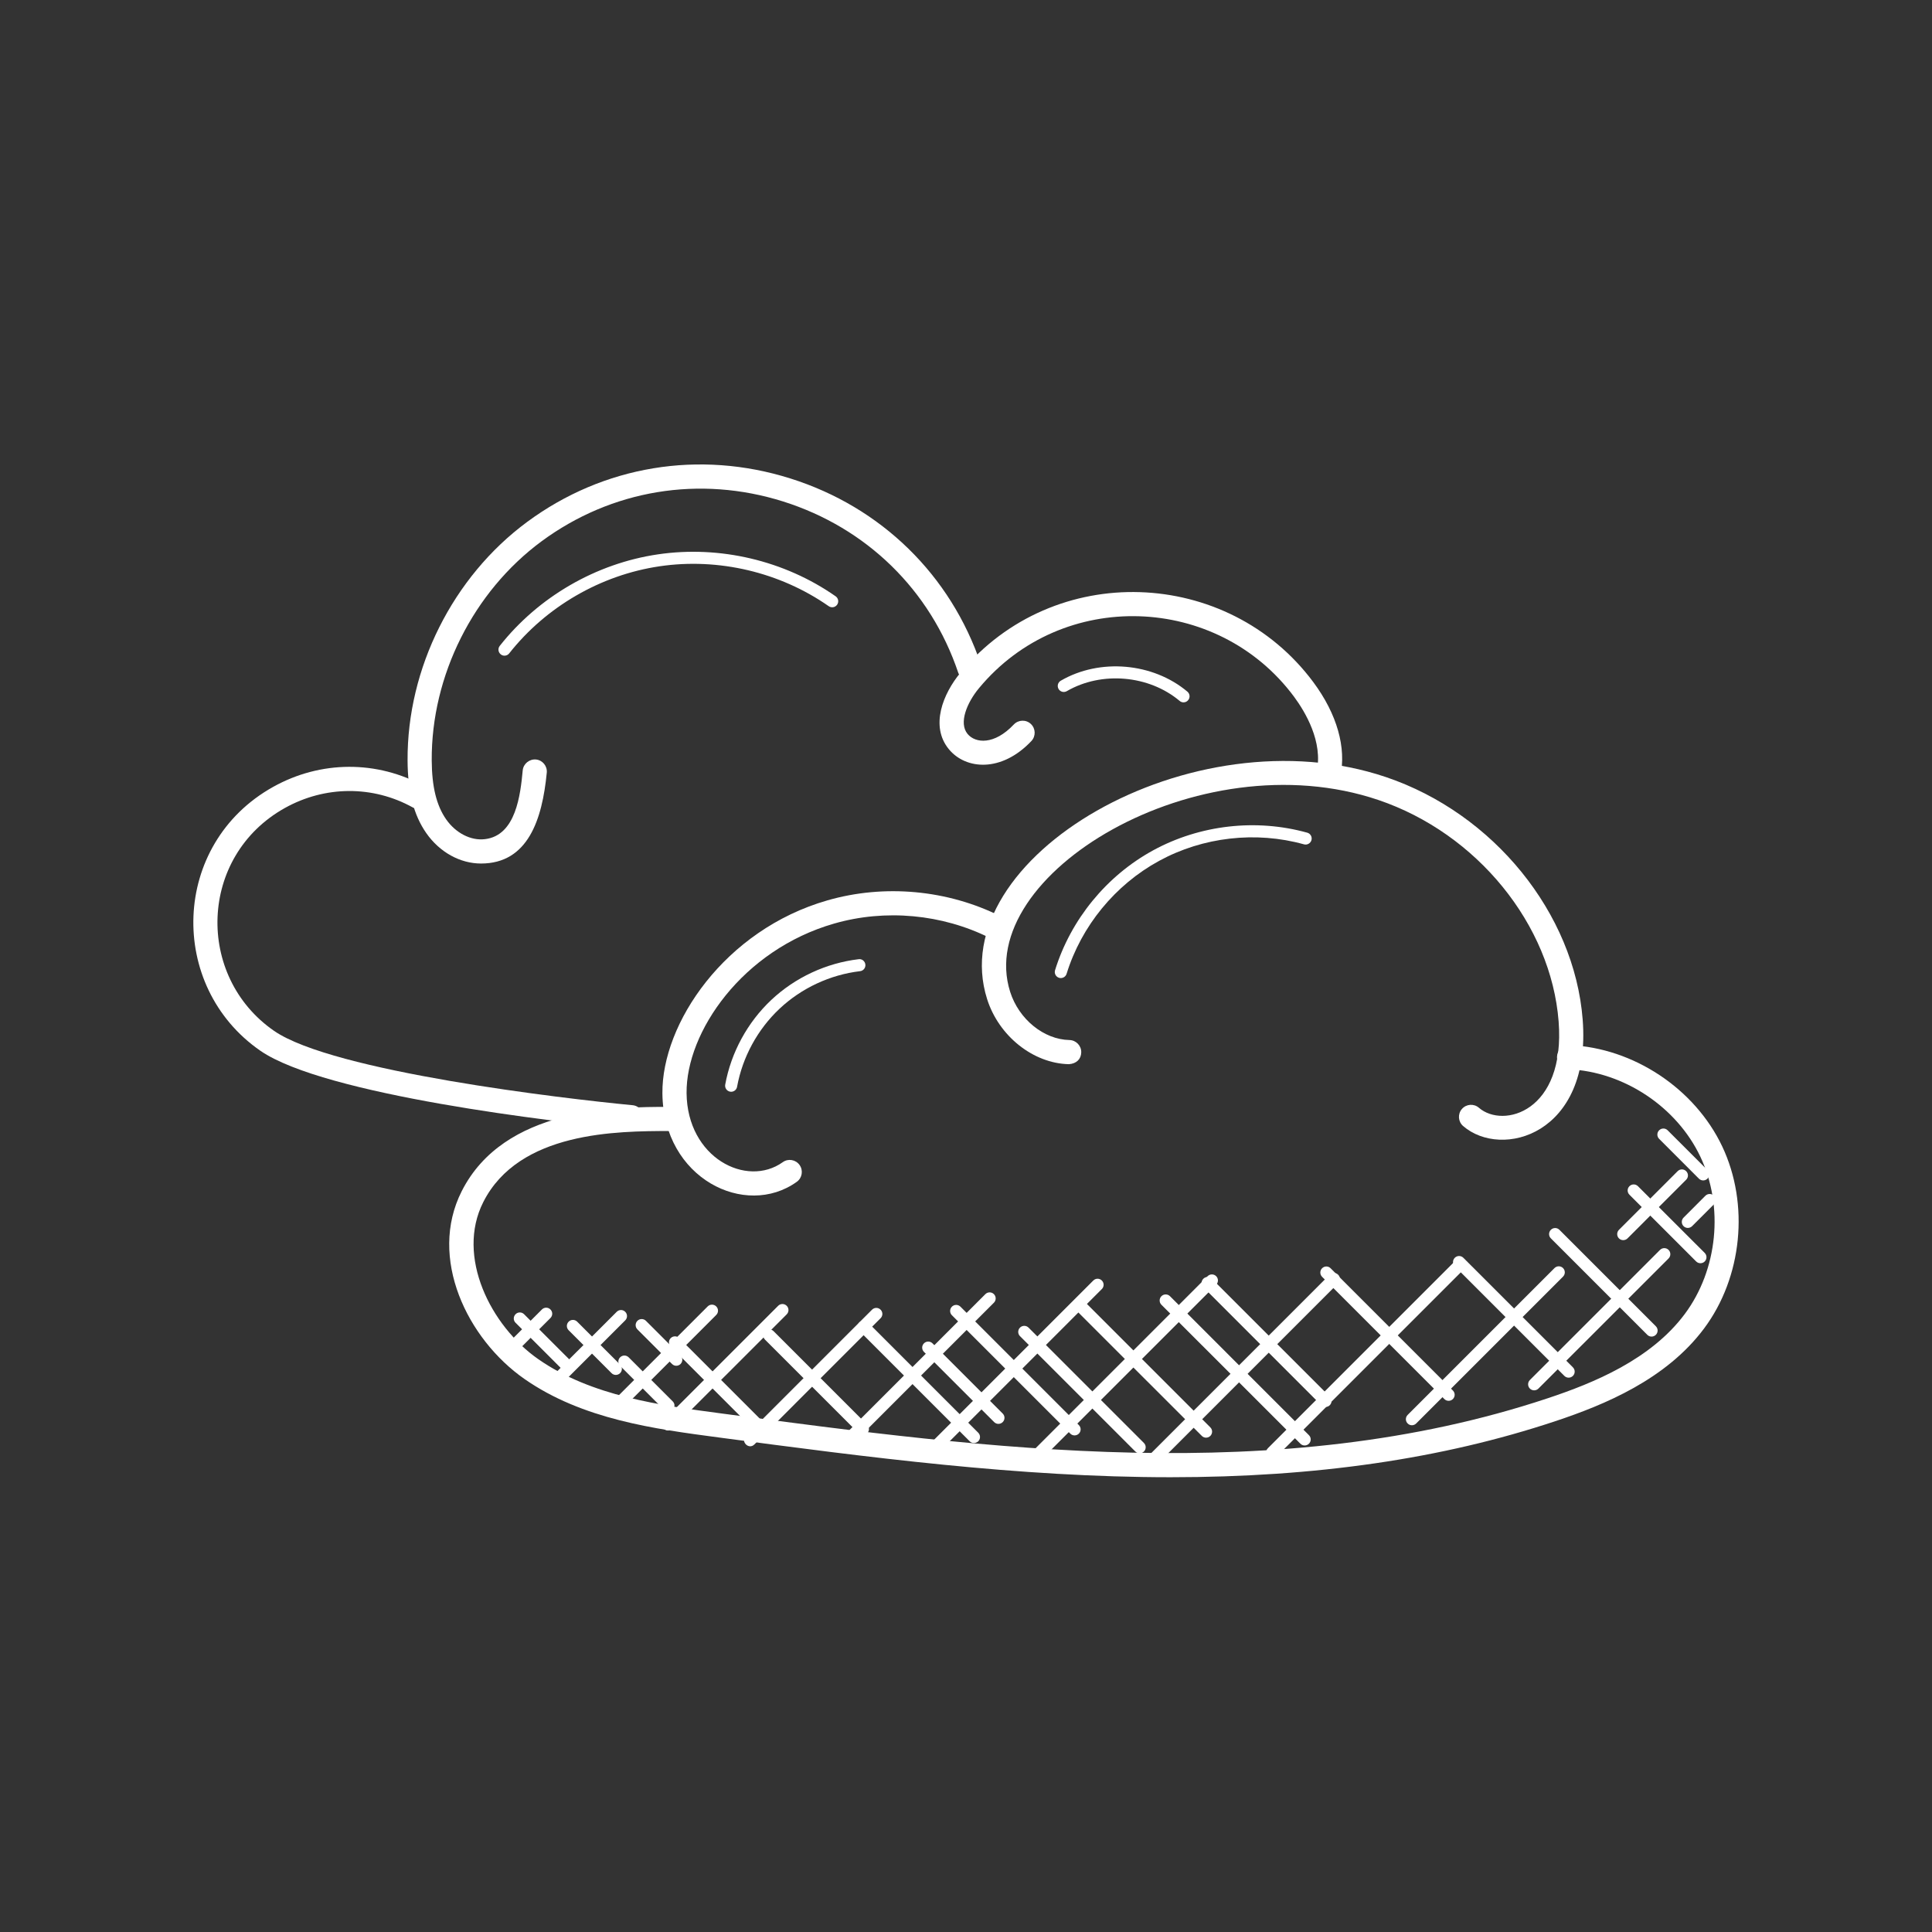 <svg width="100" height="100" viewBox="0 0 100 100" fill="none" xmlns="http://www.w3.org/2000/svg">
<rect x="0" y="0" width="100" height="100" fill="#333333" stroke="none"/>
<g clip-path="url(#clip0)">
<path d="M75.73 58.282C75.47 58.056 75.442 57.661 75.669 57.4C75.895 57.14 76.29 57.112 76.55 57.339C77.8 58.424 81.037 57.556 80.674 52.867C80.281 47.846 76.445 43.134 71.344 41.407C62.004 38.249 50.369 45.301 52.286 51.339C52.736 52.756 54.026 53.805 55.354 53.832C55.697 53.84 55.972 54.125 55.965 54.47C55.957 54.814 55.724 55.055 55.326 55.082C53.481 55.044 51.701 53.629 51.094 51.717C48.776 44.422 61.684 36.822 71.744 40.224C77.305 42.105 81.489 47.265 81.919 52.771C82.384 58.739 77.721 60.01 75.73 58.282Z" fill="white"/>
<path d="M34.286 56.594C34.252 52.979 37.507 48.131 42.827 46.603C45.777 45.753 49.047 46.054 51.792 47.429C52.101 47.584 52.226 47.959 52.072 48.268C51.917 48.578 51.54 48.703 51.234 48.548C48.765 47.313 45.827 47.04 43.174 47.804C38.417 49.171 35.506 53.425 35.537 56.581C35.57 59.931 38.646 61.489 40.514 60.155C40.791 59.954 41.182 60.016 41.385 60.299C41.586 60.58 41.521 60.97 41.241 61.171C38.585 63.076 34.329 61.011 34.286 56.594Z" fill="white"/>
<path d="M60.584 76.461C52.75 76.461 44.898 75.424 37.182 74.4C33.885 73.963 30.148 73.468 27.147 71.376C24.181 69.309 22.152 65.109 23.896 61.66C26.093 57.309 31.882 57.296 34.663 57.291H34.945C35.265 57.281 35.571 57.568 35.572 57.914C35.574 58.259 35.295 58.54 34.95 58.541H34.667C31.94 58.546 26.865 58.556 25.012 62.224C23.595 65.03 25.389 68.628 27.863 70.351C30.615 72.269 34.192 72.743 37.347 73.161C51.08 74.981 66.162 77.013 80.106 72.375C82.485 71.585 85.441 70.374 87.201 68.016C88.91 65.726 89.236 62.453 88.01 59.87C86.786 57.288 84.044 55.469 81.19 55.344C80.845 55.329 80.577 55.036 80.591 54.693C80.606 54.349 80.872 54.074 81.243 54.095C84.547 54.239 87.722 56.345 89.14 59.334C90.557 62.324 90.181 66.114 88.201 68.764C86.234 71.4 83.052 72.713 80.501 73.561C74.644 75.509 68.112 76.461 60.584 76.461Z" fill="white"/>
<path d="M68.76 40.708C68.716 40.708 68.672 40.704 68.627 40.694C68.29 40.62 68.077 40.288 68.15 39.95C68.489 38.392 67.557 36.843 66.975 36.056C63.026 30.745 54.98 30.422 50.67 35.622C50.056 36.362 49.61 37.417 50.08 37.987C50.484 38.477 51.461 38.574 52.475 37.499C52.714 37.249 53.109 37.236 53.359 37.474C53.609 37.71 53.62 38.106 53.384 38.356C51.842 39.989 49.992 39.843 49.116 38.782C48.125 37.583 48.816 35.9 49.709 34.824C54.551 28.982 63.566 29.372 67.979 35.31C69.205 36.961 69.7 38.703 69.371 40.214C69.307 40.509 69.049 40.708 68.76 40.708Z" fill="white"/>
<path d="M24.899 44.696C23.819 44.696 22.759 44.115 22.066 43.124C21.411 42.185 21.104 40.991 21.096 39.364C21.069 34.585 23.44 29.853 27.286 27.014C31.232 24.101 36.197 23.279 40.909 24.765C45.615 26.248 49.212 29.763 50.779 34.411C50.889 34.739 50.712 35.093 50.386 35.203C50.06 35.315 49.706 35.138 49.595 34.81C48.157 30.544 44.855 27.318 40.534 25.956C36.21 24.595 31.651 25.348 28.029 28.019C24.499 30.624 22.321 34.969 22.346 39.356C22.354 40.718 22.59 41.688 23.092 42.409C23.586 43.116 24.369 43.525 25.101 43.434C26.71 43.245 26.937 41.124 27.056 39.874C27.09 39.53 27.4 39.283 27.739 39.311C28.082 39.344 28.334 39.65 28.301 39.993C28.067 42.415 27.33 44.696 24.899 44.696Z" fill="white"/>
<path d="M32.682 58.452C32.661 58.452 32.642 58.452 32.621 58.45C28.694 58.076 16.793 56.677 13.477 54.387C8.654 51.052 8.846 43.681 14.135 40.731C16.596 39.356 19.523 39.345 21.966 40.696C22.267 40.864 22.378 41.244 22.21 41.546C22.043 41.847 21.663 41.956 21.36 41.79C19.3 40.65 16.826 40.661 14.744 41.822C10.275 44.315 10.11 50.539 14.188 53.359C17.241 55.467 29.17 56.865 32.741 57.205C33.084 57.237 33.337 57.542 33.304 57.886C33.273 58.21 33 58.452 32.682 58.452Z" fill="white"/>
<path d="M34.373 72.972L32.097 70.697C31.975 70.575 31.975 70.377 32.097 70.255C32.22 70.132 32.417 70.132 32.54 70.255L34.815 72.53C35.11 72.826 34.659 73.259 34.373 72.972Z" fill="white"/>
<path d="M38.922 73.907L34.717 69.703C34.595 69.58 34.595 69.382 34.717 69.26C34.84 69.138 35.037 69.138 35.159 69.26L39.364 73.465C39.486 73.588 39.486 73.785 39.364 73.907C39.244 74.029 39.046 74.03 38.922 73.907Z" fill="white"/>
<path d="M44.443 74.186L39.597 69.341C39.475 69.219 39.475 69.021 39.597 68.9C39.72 68.777 39.917 68.777 40.04 68.9L44.885 73.745C45.008 73.867 45.008 74.065 44.885 74.187C44.764 74.307 44.566 74.309 44.443 74.186Z" fill="white"/>
<path d="M50.191 74.601L44.48 68.889C44.358 68.766 44.358 68.569 44.48 68.446C44.603 68.324 44.8 68.324 44.923 68.446L50.634 74.159C50.756 74.281 50.756 74.479 50.634 74.6C50.511 74.722 50.314 74.724 50.191 74.601Z" fill="white"/>
<path d="M55.399 74.205L49.27 68.076C49.148 67.954 49.148 67.756 49.27 67.634C49.393 67.511 49.59 67.511 49.713 67.634L55.841 73.763C55.964 73.885 55.964 74.082 55.841 74.205C55.719 74.326 55.521 74.328 55.399 74.205Z" fill="white"/>
<path d="M62.204 74.321L55.686 67.804C55.564 67.681 55.564 67.484 55.686 67.362C55.809 67.24 56.006 67.24 56.129 67.362L62.646 73.88C62.769 74.002 62.769 74.2 62.646 74.323C62.525 74.444 62.328 74.445 62.204 74.321Z" fill="white"/>
<path d="M68.387 72.733L62.285 66.63C62.162 66.507 62.162 66.31 62.285 66.188C62.407 66.065 62.605 66.065 62.726 66.188L68.829 72.29C68.951 72.412 68.951 72.61 68.829 72.733C68.707 72.854 68.51 72.855 68.387 72.733Z" fill="white"/>
<path d="M74.759 72.415L68.431 66.087C68.309 65.965 68.309 65.767 68.431 65.645C68.554 65.522 68.751 65.522 68.872 65.645L75.201 71.972C75.324 72.095 75.324 72.292 75.201 72.415C75.08 72.536 74.882 72.537 74.759 72.415Z" fill="white"/>
<path d="M80.971 71.216L75.3 65.545C75.177 65.423 75.177 65.225 75.3 65.103C75.422 64.98 75.62 64.98 75.743 65.103L81.414 70.774C81.536 70.896 81.536 71.094 81.414 71.215C81.293 71.338 81.094 71.339 80.971 71.216Z" fill="white"/>
<path d="M85.264 69.09L80.272 64.097C80.15 63.975 80.15 63.777 80.272 63.655C80.395 63.532 80.593 63.532 80.715 63.655L85.706 68.647C85.829 68.77 85.829 68.967 85.706 69.09C85.584 69.211 85.386 69.214 85.264 69.09Z" fill="white"/>
<path d="M87.793 65.293L84.339 61.839C84.216 61.716 84.216 61.519 84.339 61.398C84.461 61.275 84.659 61.275 84.781 61.398L88.235 64.851C88.358 64.974 88.358 65.171 88.235 65.294C88.114 65.414 87.915 65.415 87.793 65.293Z" fill="white"/>
<path d="M87.936 61.008L85.876 58.946C85.754 58.824 85.754 58.626 85.876 58.504C85.999 58.381 86.196 58.381 86.317 58.504L88.379 60.565C88.501 60.688 88.501 60.885 88.379 61.006C88.257 61.129 88.06 61.13 87.936 61.008Z" fill="white"/>
<path d="M67.308 74.726L60.115 67.534C59.993 67.411 59.993 67.214 60.115 67.091C60.238 66.969 60.435 66.969 60.558 67.091L67.75 74.284C67.873 74.406 67.873 74.604 67.75 74.726C67.629 74.847 67.431 74.849 67.308 74.726Z" fill="white"/>
<path d="M58.766 75.131L52.795 69.16C52.672 69.037 52.672 68.84 52.795 68.717C52.917 68.595 53.115 68.595 53.237 68.717L59.209 74.689C59.331 74.811 59.331 75.009 59.209 75.131C59.087 75.252 58.89 75.255 58.766 75.131Z" fill="white"/>
<path d="M51.458 73.608L47.824 69.974C47.701 69.851 47.701 69.654 47.824 69.531C47.946 69.409 48.144 69.409 48.266 69.531L51.9 73.165C52.023 73.288 52.023 73.485 51.9 73.608C51.778 73.729 51.58 73.731 51.458 73.608Z" fill="white"/>
<path d="M31.553 73.138C31.431 73.015 31.431 72.817 31.553 72.695L36.63 67.62C36.752 67.498 36.95 67.498 37.072 67.62C37.195 67.743 37.195 67.94 37.072 68.062L31.996 73.138C31.873 73.259 31.676 73.26 31.553 73.138Z" fill="white"/>
<path d="M34.356 73.951C34.233 73.829 34.233 73.631 34.356 73.509L40.277 67.588C40.4 67.465 40.597 67.465 40.72 67.588C40.842 67.71 40.842 67.908 40.72 68.03L34.798 73.951C34.677 74.073 34.478 74.074 34.356 73.951Z" fill="white"/>
<path d="M38.604 74.321L45.136 67.789C45.259 67.666 45.456 67.666 45.579 67.789C45.702 67.911 45.702 68.109 45.579 68.231L39.047 74.764C38.754 75.056 38.314 74.612 38.604 74.321Z" fill="white"/>
<path d="M43.575 74.855C43.452 74.732 43.452 74.535 43.575 74.412L51.002 66.985C51.125 66.862 51.322 66.862 51.445 66.985C51.567 67.107 51.567 67.305 51.445 67.427L44.017 74.855C43.896 74.976 43.697 74.977 43.575 74.855Z" fill="white"/>
<path d="M47.733 75.578C47.61 75.455 47.61 75.257 47.733 75.135L56.589 66.279C56.711 66.156 56.909 66.156 57.031 66.279C57.154 66.401 57.154 66.599 57.031 66.721L48.175 75.578C48.054 75.699 47.855 75.7 47.733 75.578Z" fill="white"/>
<path d="M53.608 75.396C53.485 75.274 53.485 75.076 53.608 74.954L62.506 66.055C62.629 65.933 62.826 65.933 62.949 66.055C63.071 66.178 63.071 66.375 62.949 66.498L54.05 75.396C53.929 75.518 53.731 75.52 53.608 75.396Z" fill="white"/>
<path d="M59.212 76.03C59.09 75.907 59.09 75.71 59.212 75.588L68.82 65.979C68.942 65.856 69.14 65.856 69.262 65.979C69.385 66.101 69.385 66.299 69.262 66.421L59.654 76.03C59.532 76.151 59.335 76.153 59.212 76.03Z" fill="white"/>
<path d="M65.63 74.955L75.255 65.33C75.377 65.207 75.575 65.207 75.696 65.33C75.819 65.453 75.819 65.65 75.696 65.771L66.071 75.396C65.779 75.69 65.339 75.245 65.63 74.955Z" fill="white"/>
<path d="M72.86 73.679C72.737 73.556 72.737 73.359 72.86 73.236L80.461 65.635C80.584 65.513 80.781 65.513 80.902 65.635C81.025 65.758 81.025 65.955 80.902 66.078L73.301 73.679C73.18 73.8 72.982 73.803 72.86 73.679Z" fill="white"/>
<path d="M79.186 71.872C79.064 71.75 79.064 71.552 79.186 71.43L85.922 64.695C86.045 64.572 86.242 64.572 86.365 64.695C86.487 64.817 86.487 65.015 86.365 65.137L79.629 71.872C79.507 71.994 79.31 71.995 79.186 71.872Z" fill="white"/>
<path d="M83.797 64.099C83.675 63.976 83.675 63.779 83.797 63.656L86.834 60.62C86.956 60.497 87.154 60.497 87.276 60.62C87.399 60.742 87.399 60.94 87.276 61.062L84.24 64.099C84.117 64.22 83.92 64.221 83.797 64.099Z" fill="white"/>
<path d="M87.141 63.466C87.019 63.344 87.019 63.146 87.141 63.024L88.271 61.892C88.394 61.77 88.591 61.77 88.714 61.892C88.836 62.015 88.836 62.212 88.714 62.334L87.584 63.465C87.461 63.587 87.264 63.589 87.141 63.466Z" fill="white"/>
<path d="M28.661 71.6C28.539 71.477 28.539 71.28 28.661 71.157L31.921 67.899C32.044 67.776 32.241 67.776 32.362 67.899C32.485 68.021 32.485 68.219 32.362 68.341L29.104 71.6C28.983 71.721 28.785 71.724 28.661 71.6Z" fill="white"/>
<path d="M26.257 70.011C26.135 69.889 26.135 69.691 26.257 69.569L28.049 67.778C28.171 67.655 28.369 67.655 28.491 67.778C28.614 67.9 28.614 68.097 28.491 68.22L26.7 70.011C26.577 70.132 26.38 70.134 26.257 70.011Z" fill="white"/>
<path d="M29.146 70.927L26.685 68.466C26.562 68.344 26.562 68.146 26.685 68.024C26.807 67.901 27.005 67.901 27.127 68.024L29.589 70.485C29.711 70.608 29.711 70.805 29.589 70.926C29.467 71.049 29.269 71.05 29.146 70.927Z" fill="white"/>
<path d="M31.654 71.074L29.433 68.853C29.31 68.73 29.31 68.533 29.433 68.41C29.555 68.288 29.753 68.288 29.875 68.41L32.096 70.631C32.219 70.754 32.219 70.951 32.096 71.074C31.974 71.195 31.776 71.198 31.654 71.074Z" fill="white"/>
<path d="M34.784 70.6L32.992 68.809C32.87 68.686 32.87 68.489 32.992 68.366C33.115 68.244 33.312 68.244 33.434 68.366L35.225 70.157C35.347 70.28 35.347 70.477 35.225 70.6C35.104 70.721 34.906 70.724 34.784 70.6Z" fill="white"/>
<path d="M54.907 50.624C54.877 50.624 54.845 50.62 54.815 50.61C54.65 50.559 54.559 50.384 54.609 50.219C55.424 47.59 57.277 45.328 59.691 44.011C62.107 42.695 65.01 42.361 67.664 43.1C67.83 43.146 67.927 43.319 67.881 43.485C67.834 43.651 67.657 43.75 67.495 43.703C65.001 43.008 62.262 43.321 59.991 44.561C57.717 45.801 55.972 47.931 55.206 50.406C55.165 50.538 55.041 50.624 54.907 50.624Z" fill="white"/>
<path d="M37.845 56.509C37.826 56.509 37.809 56.508 37.789 56.504C37.619 56.473 37.506 56.31 37.537 56.14C37.841 54.474 38.689 52.918 39.922 51.756C41.156 50.596 42.762 49.848 44.445 49.648C44.61 49.621 44.772 49.749 44.791 49.921C44.812 50.093 44.69 50.248 44.517 50.268C42.967 50.451 41.486 51.143 40.349 52.211C39.212 53.281 38.431 54.716 38.151 56.251C38.125 56.403 37.994 56.509 37.845 56.509Z" fill="white"/>
<path d="M26.112 33.938C26.044 33.938 25.976 33.915 25.92 33.87C25.784 33.763 25.76 33.566 25.867 33.431C27.869 30.892 30.85 29.165 34.05 28.694C37.25 28.221 40.604 29.012 43.252 30.864C43.394 30.962 43.429 31.157 43.33 31.299C43.231 31.441 43.036 31.474 42.894 31.376C40.372 29.614 37.182 28.861 34.14 29.311C31.097 29.76 28.261 31.402 26.357 33.818C26.297 33.896 26.206 33.938 26.112 33.938Z" fill="white"/>
<path d="M61.26 36.354C61.188 36.354 61.117 36.33 61.059 36.28C59.47 34.943 57.016 34.729 55.218 35.774C55.067 35.861 54.877 35.81 54.791 35.661C54.705 35.511 54.755 35.321 54.904 35.234C56.92 34.059 59.676 34.299 61.461 35.801C61.592 35.913 61.61 36.11 61.498 36.241C61.437 36.316 61.35 36.354 61.26 36.354Z" fill="white"/>
</g>
<defs>
<clipPath id="clip0">
<rect x="10" y="24" width="80" height="52.5" fill="white"/>
</clipPath>
</defs>
</svg>
